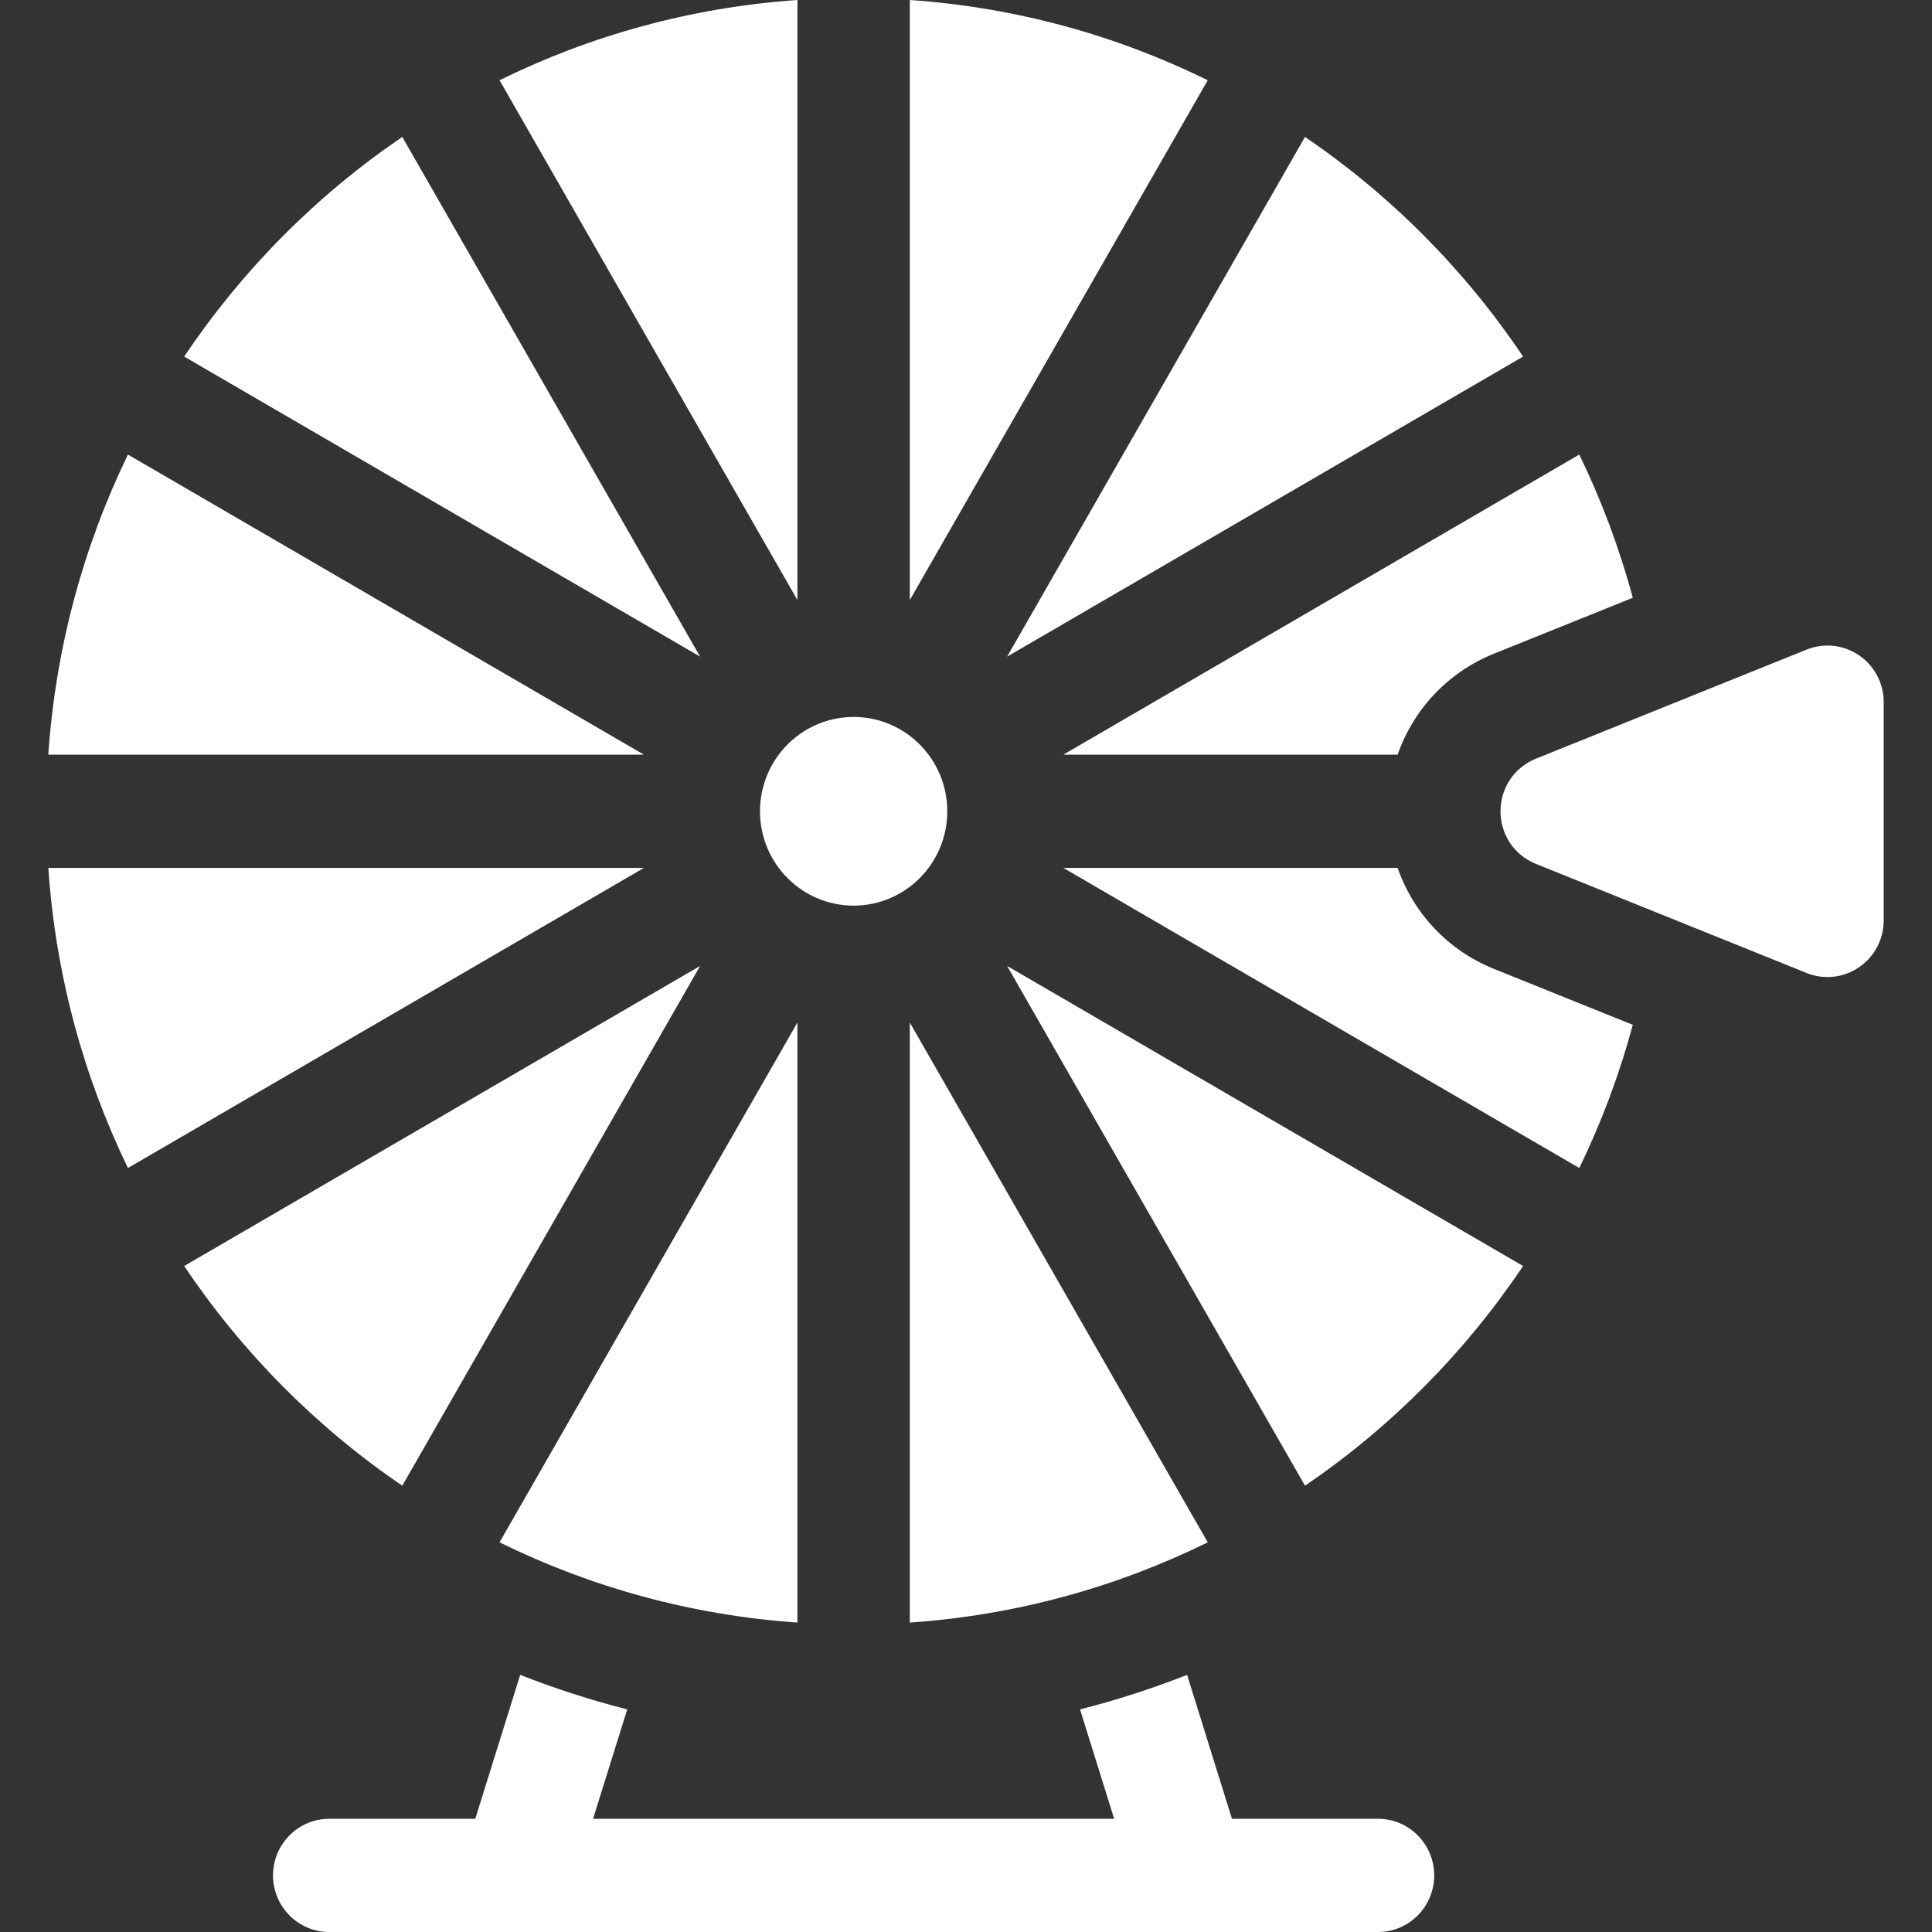 <svg width="32" height="32" viewBox="0 0 32 32" fill="none" xmlns="http://www.w3.org/2000/svg">
<rect x="0" y="0" width="32" height="32" fill="#333333" stroke="none"/>
<path fill-rule="evenodd" clip-rule="evenodd" d="M13.208 0C11.448 0.122 9.781 0.587 8.274 1.329L13.208 9.939V0ZM11.596 10.876L6.663 2.268C5.24 3.236 4.012 4.473 3.051 5.906L11.596 10.876ZM25.227 5.906L16.681 10.876L21.615 2.268C23.038 3.236 24.266 4.473 25.227 5.906ZM24.747 10.826L27.044 9.901C26.822 9.076 26.524 8.283 26.158 7.529L17.612 12.5H23.149C23.411 11.749 23.982 11.134 24.747 10.826ZM14.139 15C14.995 15 15.69 14.3 15.69 13.438C15.69 12.575 14.995 11.875 14.139 11.875C13.282 11.875 12.588 12.575 12.588 13.438C12.588 14.3 13.282 15 14.139 15ZM13.208 26.875V16.936L8.274 25.546C9.782 26.288 11.448 26.753 13.208 26.875ZM20.405 30.125H22.825C23.338 30.125 23.755 30.545 23.755 31.062C23.755 31.58 23.338 32 22.825 32H5.453C4.939 32 4.522 31.58 4.522 31.062C4.522 30.545 4.939 30.125 5.453 30.125H7.872L8.616 27.741C9.196 27.969 9.787 28.16 10.389 28.313L9.823 30.125H18.454L17.889 28.313C18.49 28.16 19.082 27.969 19.662 27.741L20.405 30.125ZM15.069 26.875C16.83 26.753 18.496 26.288 20.004 25.546L15.069 16.936V26.875ZM17.612 14.375H23.149C23.411 15.126 23.982 15.741 24.747 16.049L27.044 16.974C26.822 17.799 26.524 18.592 26.158 19.346L17.612 14.375ZM3.051 20.969L11.596 15.999L6.663 24.608C5.24 23.639 4.012 22.402 3.051 20.969ZM2.119 7.529C1.383 9.048 0.921 10.727 0.8 12.5H10.666L2.119 7.529ZM21.615 24.608L16.681 15.999L25.227 20.969C24.266 22.402 23.038 23.639 21.615 24.608ZM15.069 9.939V0C16.83 0.122 18.496 0.587 20.004 1.329L15.069 9.939ZM0.8 14.375C0.921 16.148 1.383 17.827 2.119 19.346L10.666 14.375H0.8ZM29.924 10.759C30.211 10.644 30.535 10.679 30.791 10.854C31.047 11.028 31.2 11.318 31.2 11.63V15.245C31.2 15.557 31.047 15.847 30.791 16.021C30.635 16.128 30.453 16.183 30.27 16.183C30.153 16.183 30.035 16.161 29.924 16.116L25.438 14.308C25.082 14.165 24.853 13.823 24.853 13.438C24.853 13.052 25.082 12.71 25.438 12.567L29.924 10.759Z" fill="white"/>
</svg>
